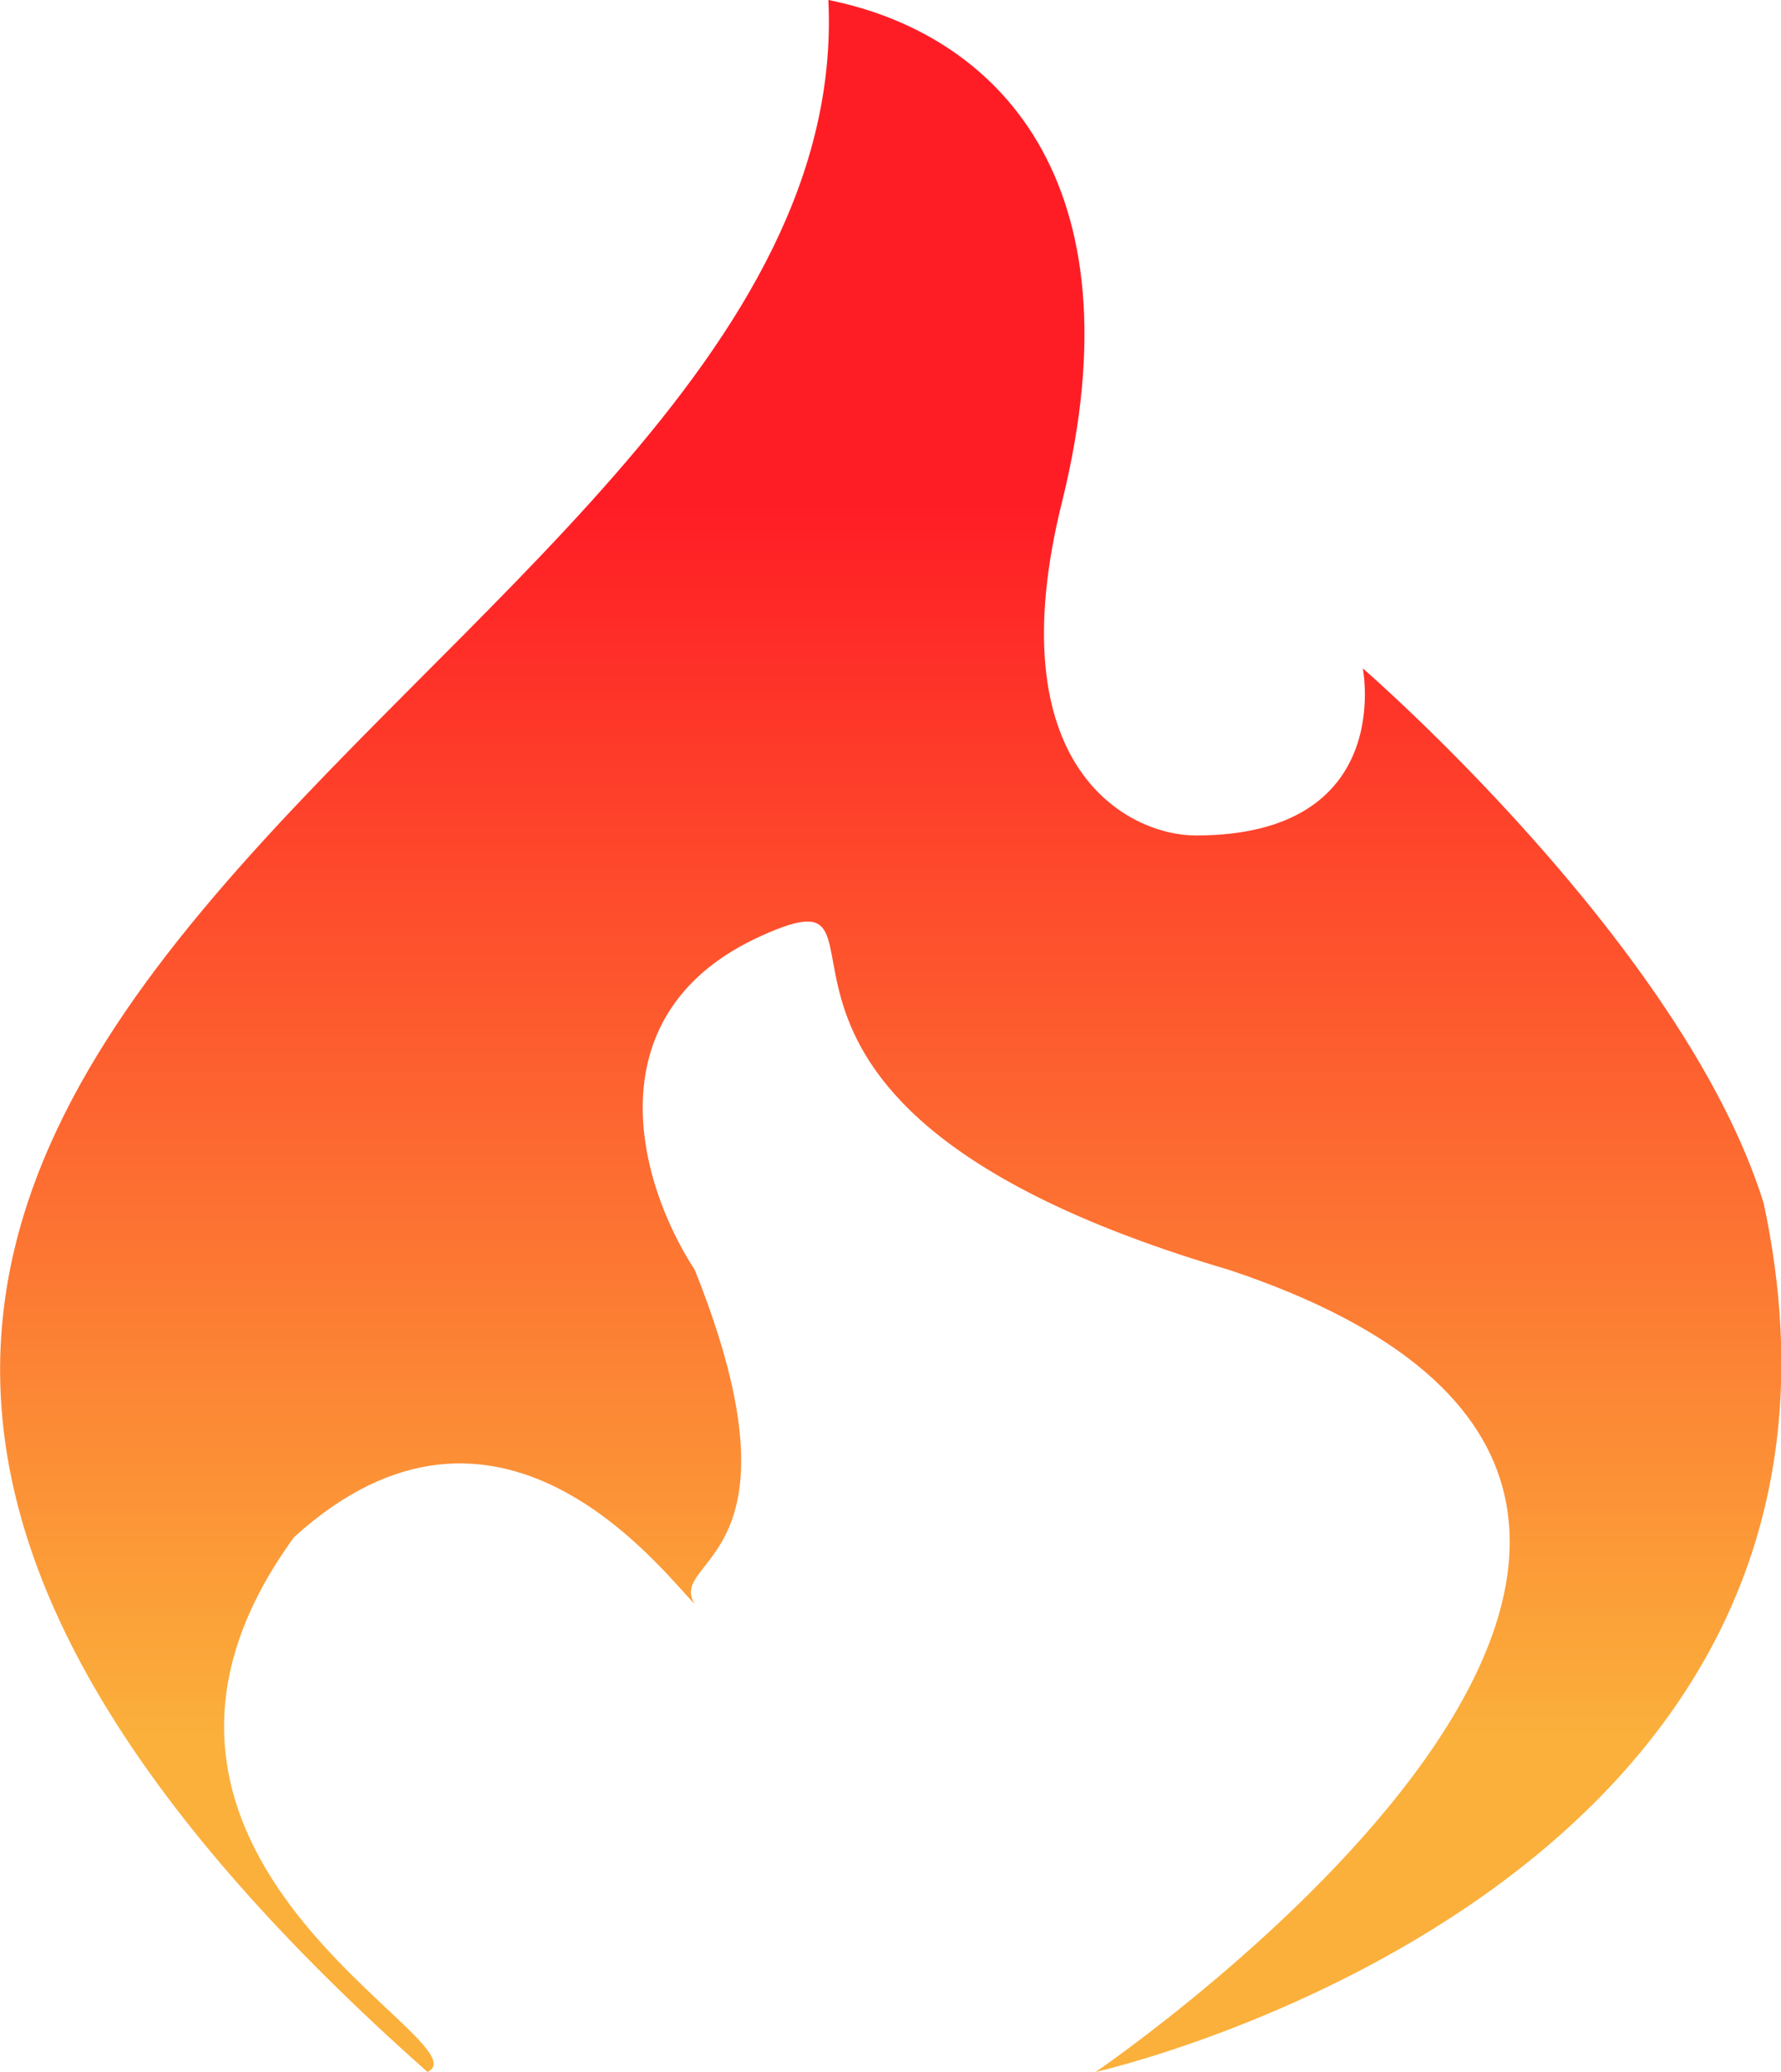 <svg id="Layer_1" data-name="Layer 1" xmlns="http://www.w3.org/2000/svg" xmlns:xlink="http://www.w3.org/1999/xlink" viewBox="0 0 26.66 31"><defs><style>.cls-1{fill-rule:evenodd;fill:url(#linear-gradient);}</style><linearGradient id="linear-gradient" x1="22.43" y1="17.05" x2="22.43" y2="35.5" gradientUnits="userSpaceOnUse"><stop offset="0" stop-color="#ff1d25"/><stop offset="1" stop-color="#fbb03b"/></linearGradient></defs><title>Hot_number</title><path class="cls-1" d="M21.5,9.5C22,20-2,25,15.5,40.5c.92-.44-5.48-3.21-2-8,3.06-2.78,5.5.5,6,1-.43-.7,1.76-.61,0-5-.89-1.37-1.51-3.87,1-5s-1.5,2.5,7,5c10.5,3.5-2,12-2,12s12.2-2.74,10-13c-1.2-3.85-6-8-6-8S30,22,27,22c-1,0-3-1-2-5C26.19,12.18,24,10,21.5,9.5Z" transform="translate(-9.1 -9.5)"/></svg>